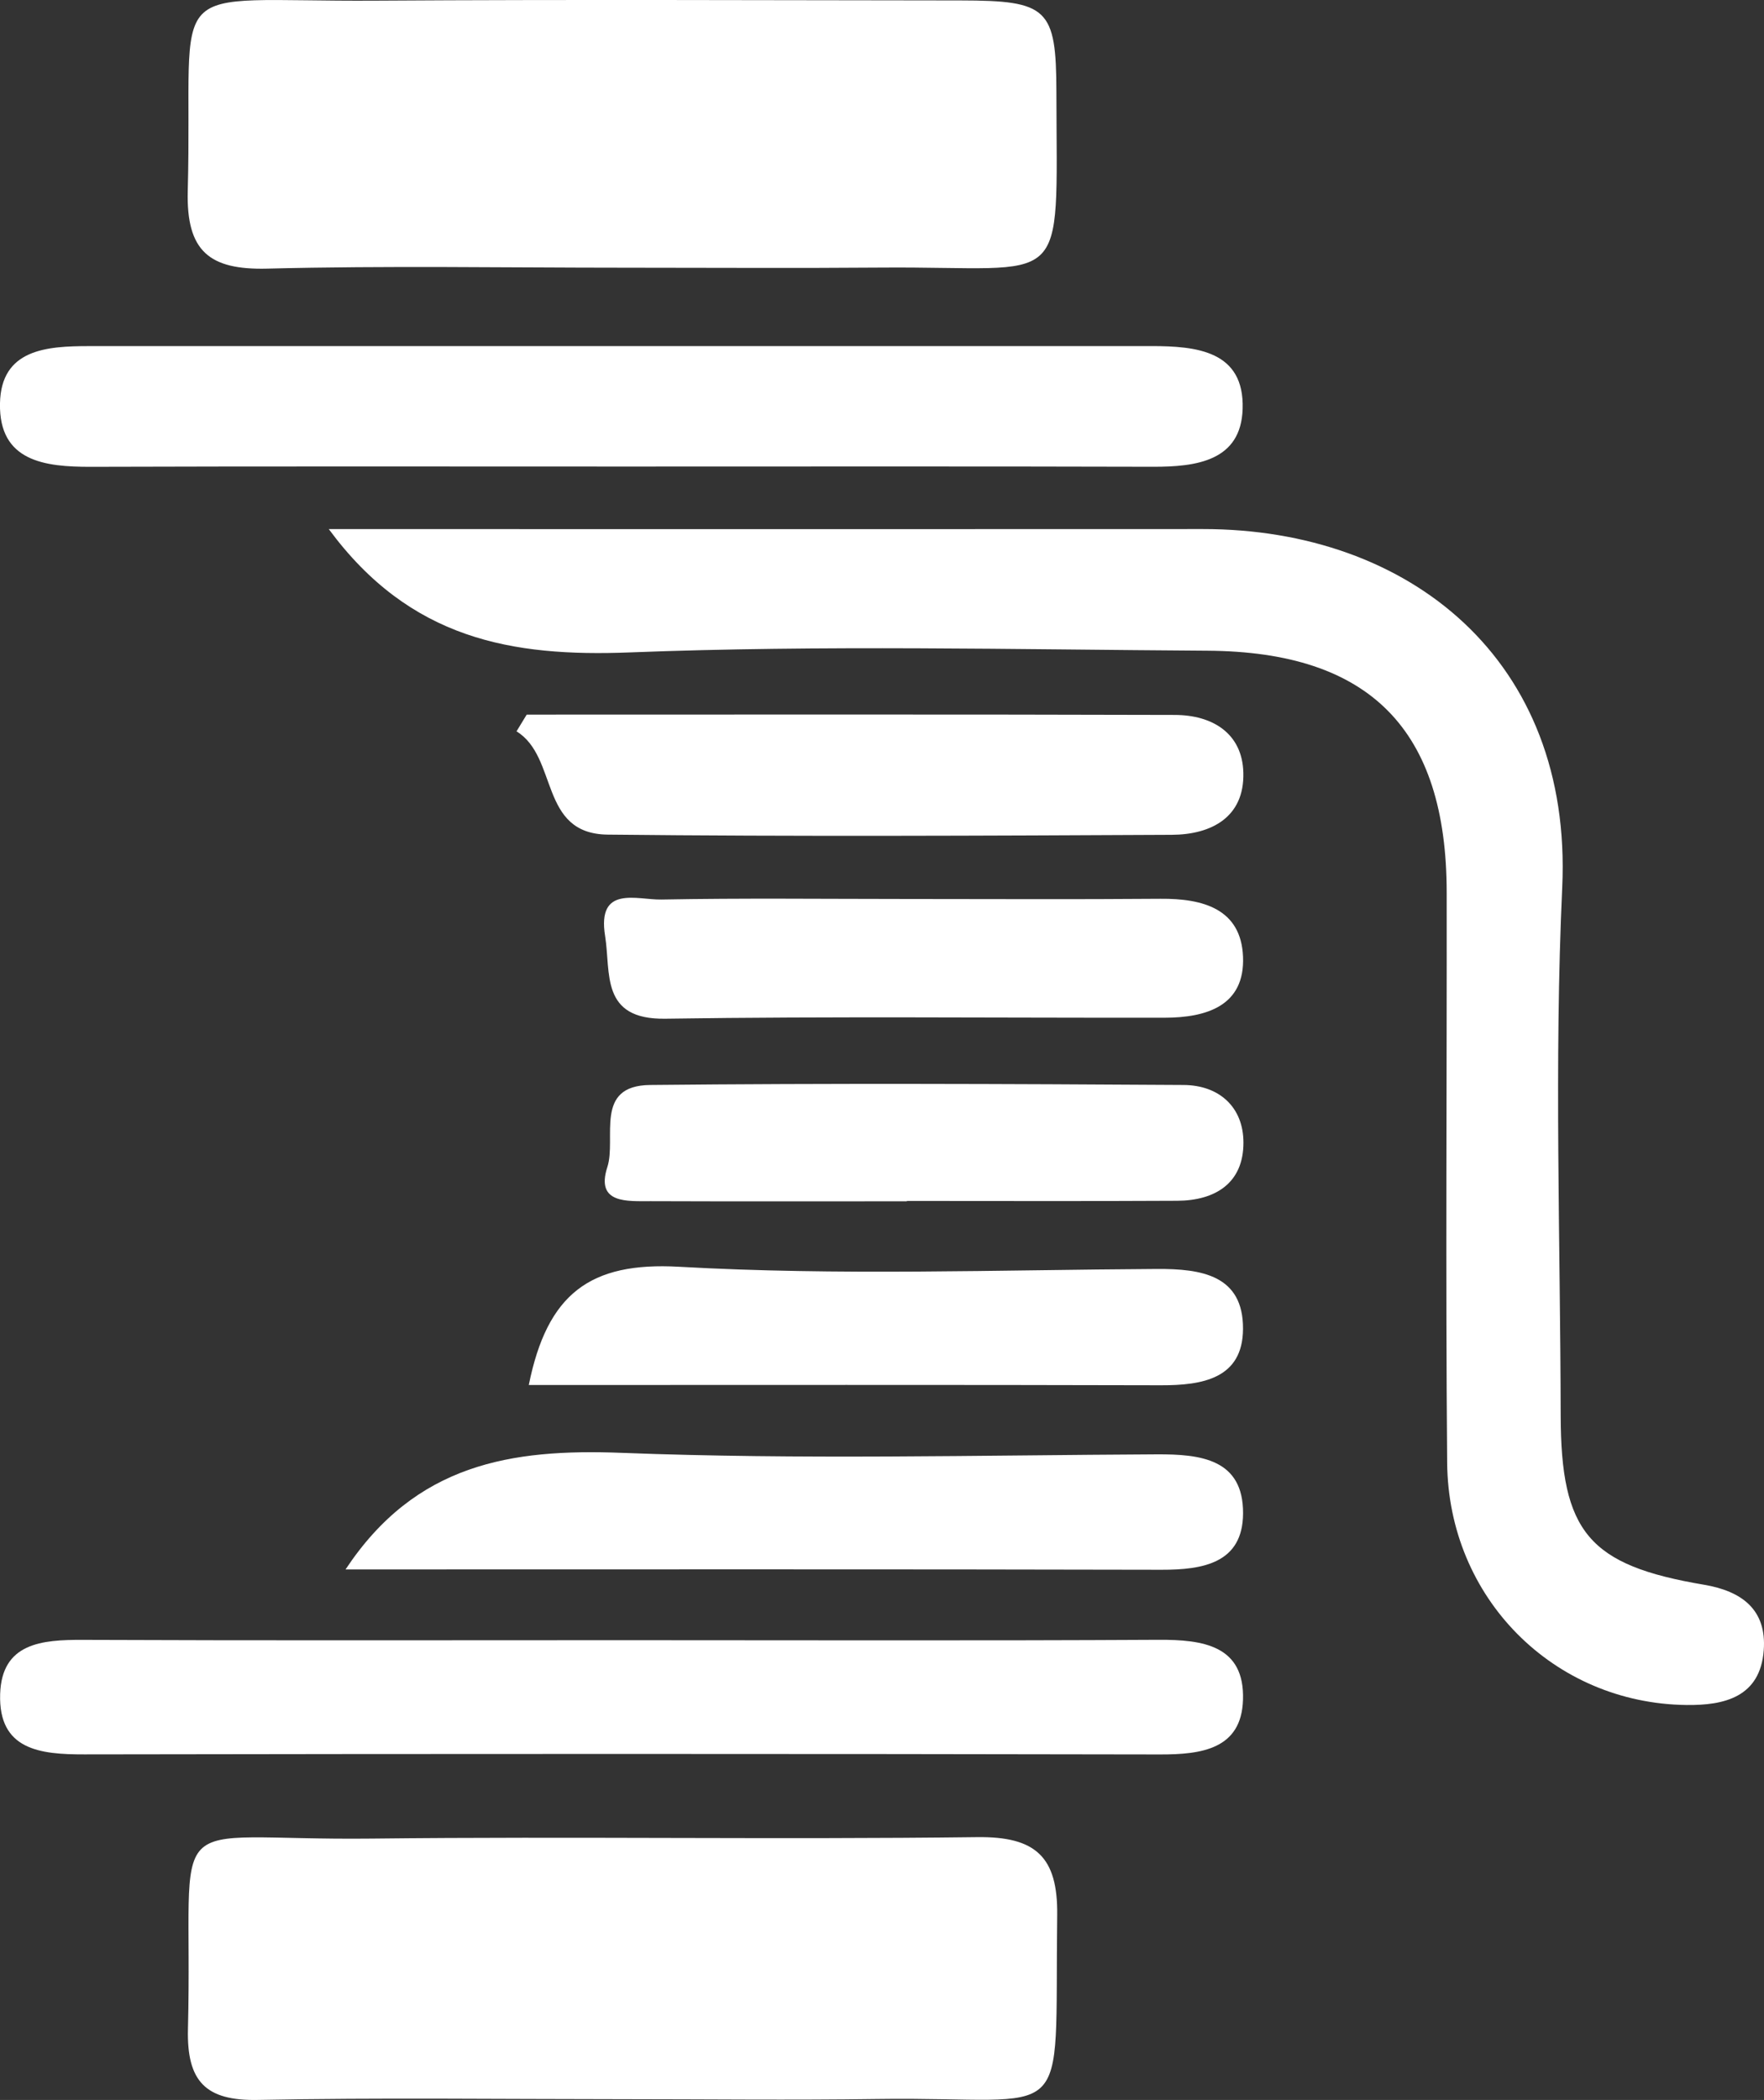 <svg version="1.1" id="图层_1" x="0px" y="0px" width="113.532px" height="135.146px" viewBox="0 0 113.532 135.146" enable-background="new 0 0 113.532 135.146" xml:space="preserve" xmlns="http://www.w3.org/2000/svg" xmlns:xlink="http://www.w3.org/1999/xlink" xmlns:xml="http://www.w3.org/XML/1998/namespace">
  <rect x="0" y="0" width="113.532" height="135.146" fill="#333333" stroke="none"/>
  <path fill="#FFFFFF" d="M109.67,101.988c-7.414-1.25-9.209-3.378-9.224-10.907c-0.021-11.321-0.421-22.661,0.099-33.959
	c0.676-14.652-9.834-23.082-23.125-23.073c-17.594,0.012-35.187,0.003-52.779,0.002c-1.016,0-2.03,0-3.48,0
	c5.236,7.106,11.789,8.231,19.38,7.936c12.373-0.48,24.779-0.187,37.17-0.109c10.472,0.063,15.388,5.086,15.399,15.545
	C93.125,69.66,93.036,81.9,93.14,94.138c0.075,8.715,6.854,15.485,15.399,15.59c2.449,0.03,4.748-0.512,4.977-3.522
	C113.711,103.603,112.122,102.402,109.67,101.988z" class="color c1"/>
  <path fill="#FFFFFF" d="M17.203,17.288c7.648-0.194,15.306-0.06,22.959-0.059c5.511,0,11.021,0.037,16.531-0.008
	c12.188-0.099,11.319,1.783,11.298-11.281c-0.01-5.405-0.548-5.904-6.158-5.912C49.281,0.016,36.729-0.037,24.178,0.042
	C10.092,0.13,12.447-1.75,12.084,12.293C11.983,16.174,13.48,17.383,17.203,17.288z" class="color c1"/>
  <path fill="#FFFFFF" d="M62.888,118.231c-12.98,0.163-25.965-0.052-38.945,0.094c-13.928,0.154-11.483-2.386-11.846,12.253
	c-0.083,3.373,1.131,4.634,4.507,4.566c7.786-0.15,15.577-0.048,23.366-0.047c5.499,0.002,10.998,0.066,16.495-0.012
	c12.756-0.183,11.397,2.201,11.577-11.83C68.09,119.485,66.646,118.184,62.888,118.231z" class="color c1"/>
  <path fill="#FFFFFF" d="M5.854,30.043c11.469-0.037,22.937-0.017,34.404-0.017c11.315,0,22.63-0.018,33.946,0.014
	c2.797,0.007,5.666-0.372,5.773-3.72c0.12-3.744-2.966-4.048-5.887-4.048c-22.783,0.004-45.566,0.004-68.35,0.002
	c-2.729,0-5.676,0.191-5.741,3.693C-0.069,29.695,2.873,30.052,5.854,30.043z" class="color c1"/>
  <path fill="#FFFFFF" d="M74.562,105.532c-11.46,0.063-22.92,0.025-34.381,0.025c-11.613,0-23.227,0.028-34.84-0.021
	c-2.644-0.012-5.232,0.195-5.332,3.494c-0.109,3.588,2.566,3.882,5.416,3.877c23.073-0.039,46.147-0.041,69.221,0.004
	c2.685,0.006,5.251-0.34,5.354-3.511C80.116,105.896,77.431,105.517,74.562,105.532z" class="color c1"/>
  <path fill="#FFFFFF" d="M74.447,93.596C62.97,93.652,51.479,93.943,40.019,93.5c-7.109-0.273-13.267,0.688-17.78,7.504
	c17.656,0,35.08-0.021,52.504,0.021c2.702,0.007,5.243-0.436,5.262-3.625C80.021,93.903,77.29,93.582,74.447,93.596z" class="color c1"/>
  <path fill="#FFFFFF" d="M75.62,46.011c-13.908-0.042-27.813-0.021-41.721-0.021c-0.218,0.358-0.437,0.719-0.655,1.077
	c2.701,1.659,1.438,6.598,5.87,6.646c12.099,0.131,24.2,0.07,36.301,0.013c2.556-0.013,4.678-1.136,4.608-3.993
	C79.961,47.185,78.025,46.018,75.62,46.011z" class="color c1"/>
  <path fill="#FFFFFF" d="M74.459,81.666c-10.258,0.059-20.539,0.437-30.764-0.142c-5.72-0.321-8.476,1.734-9.662,7.61
	c13.766,0,27.224-0.02,40.685,0.017c2.68,0.007,5.265-0.431,5.283-3.625C80.023,82.063,77.323,81.65,74.459,81.666z" class="color c1"/>
  <path fill="#FFFFFF" d="M74.692,57.842c-5.508,0.045-11.018,0.014-16.523,0.013c-5.203-0.001-10.405-0.062-15.605,0.036
	c-1.565,0.029-4.151-0.952-3.619,2.349c0.38,2.362-0.326,5.385,3.872,5.321c10.707-0.16,21.419-0.049,32.129-0.063
	c2.691-0.004,5.187-0.751,5.056-3.935C79.87,58.478,77.406,57.82,74.692,57.842z" class="color c1"/>
  <path fill="#FFFFFF" d="M76.188,69.826c-11.449-0.072-22.899-0.117-34.348,0c-3.643,0.036-2.148,3.428-2.751,5.283
	c-0.773,2.383,1.301,2.188,2.792,2.194c5.496,0.021,10.991,0.008,16.487,0.008c0-0.008,0-0.016,0-0.022
	c5.801,0,11.604,0.021,17.402-0.011c2.462-0.014,4.259-1.146,4.259-3.739C80.03,71.248,78.465,69.842,76.188,69.826z" class="color c1"/>
</svg>